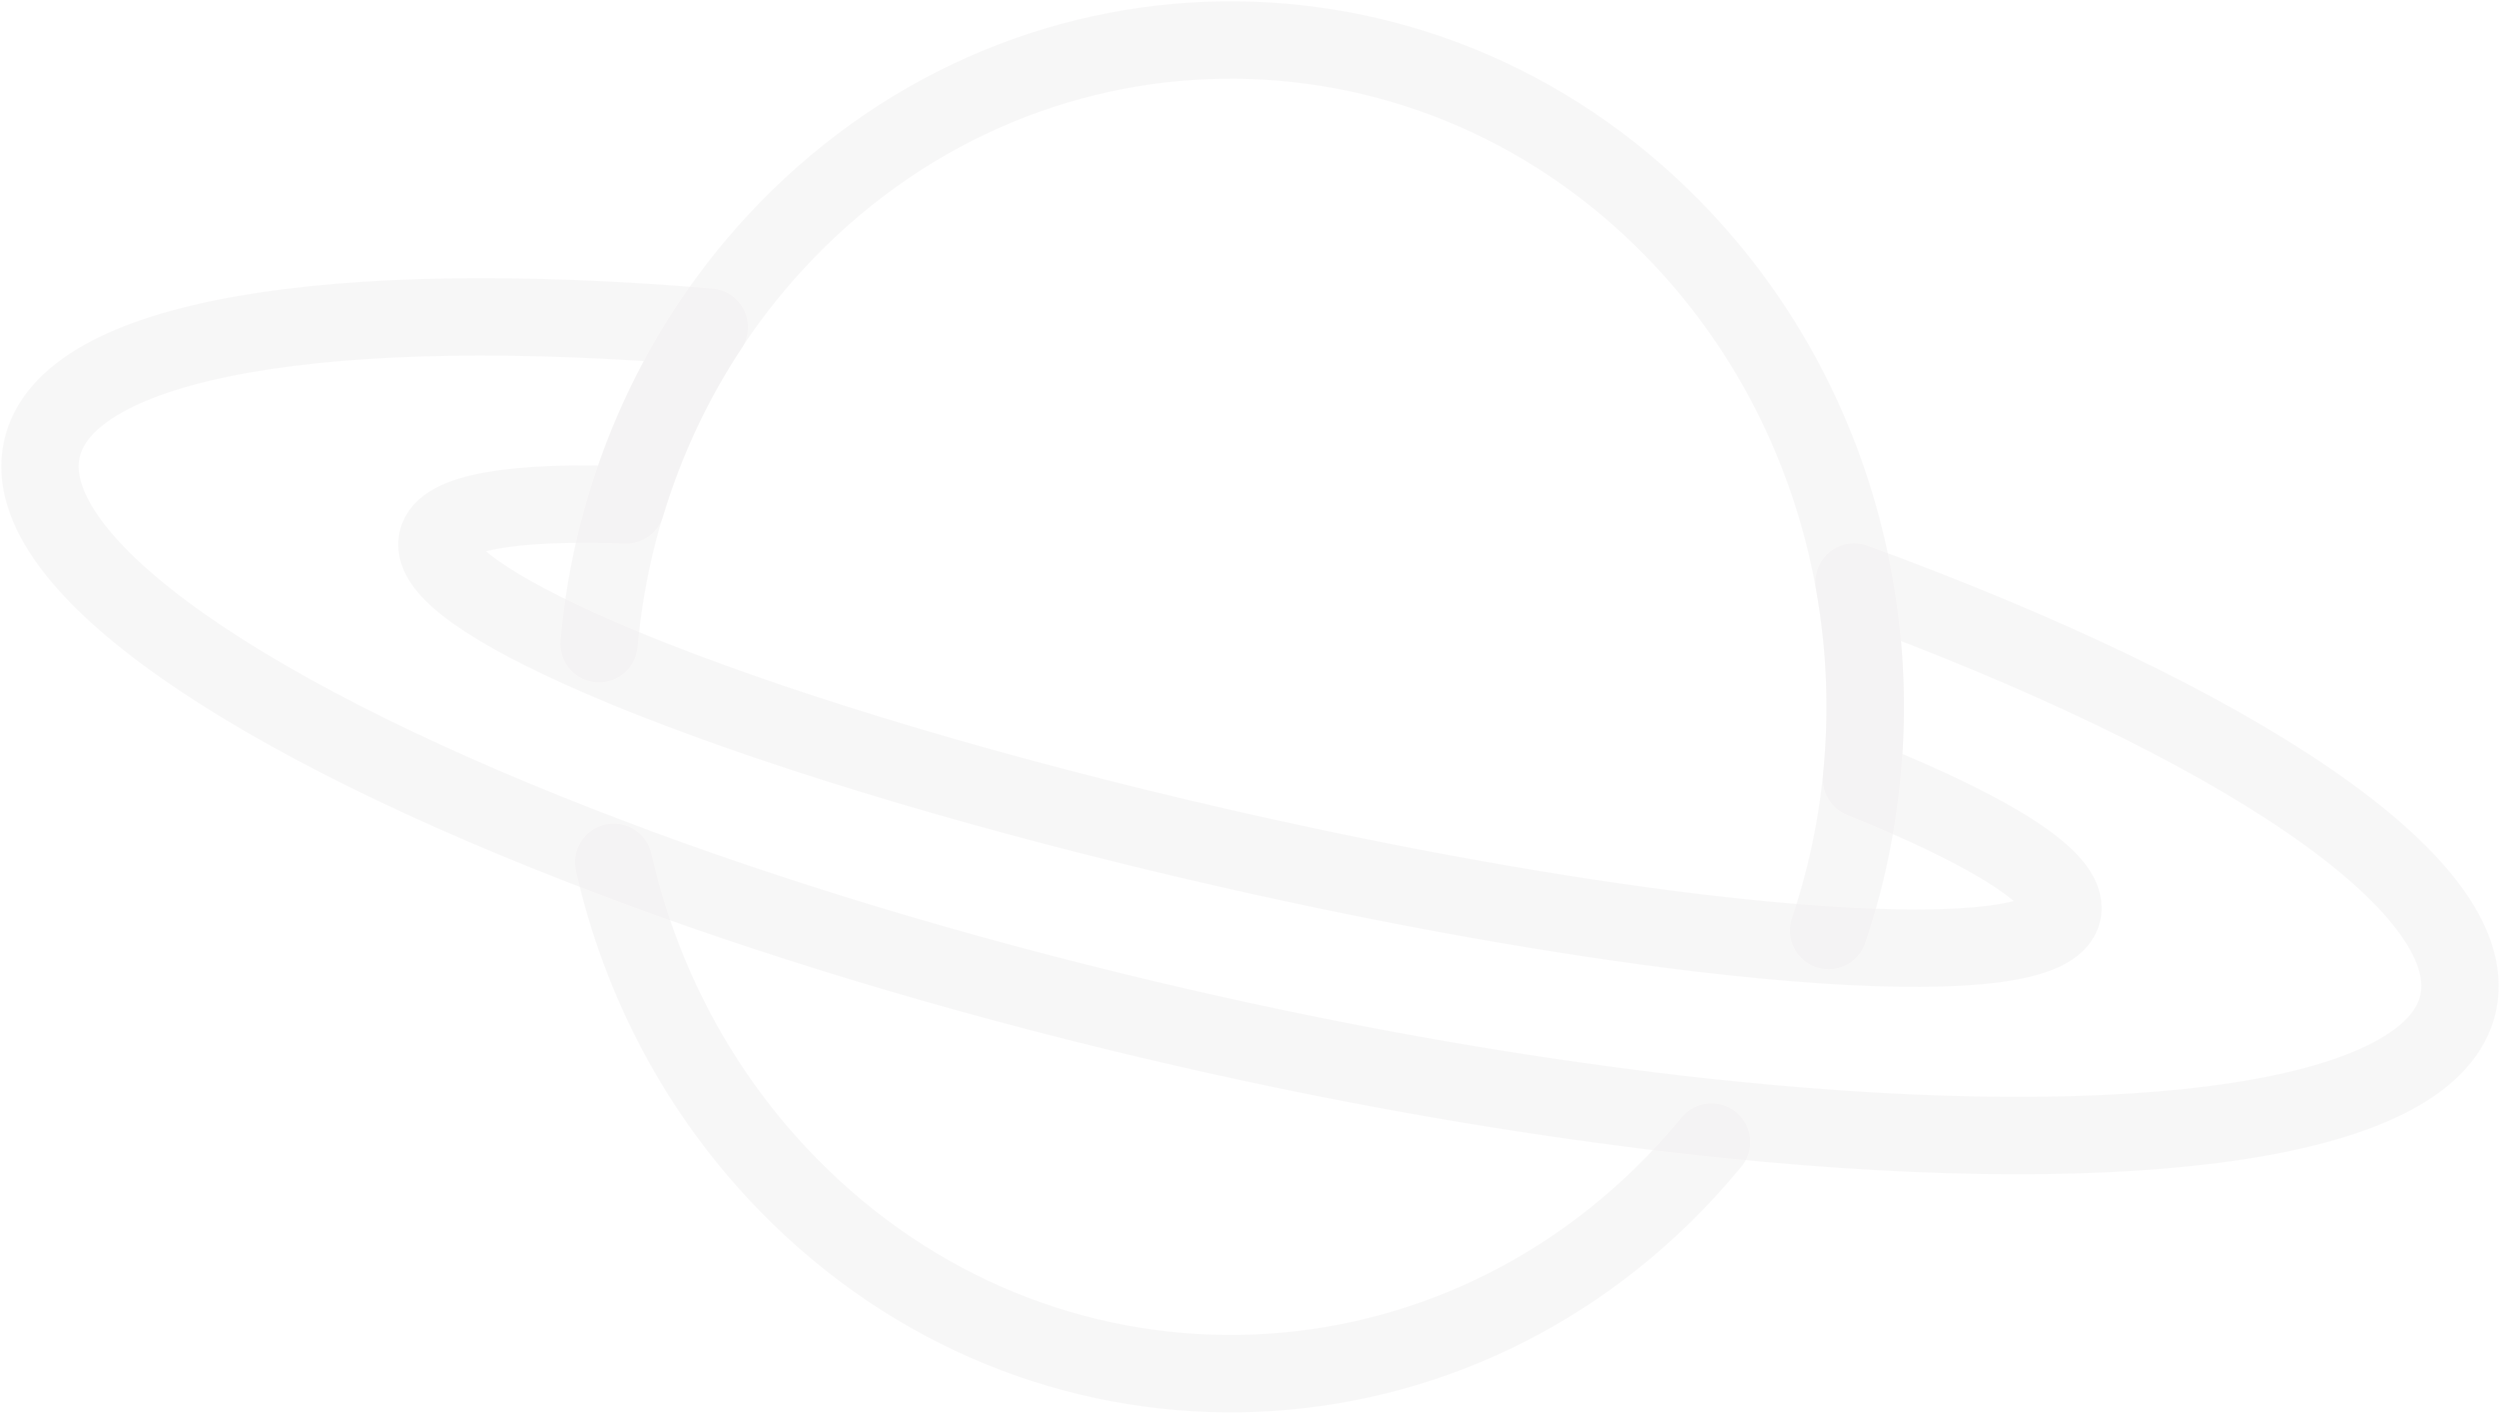 <svg width="125" height="71" viewBox="0 0 125 71" fill="none" xmlns="http://www.w3.org/2000/svg">
<g opacity="0.07">
<path d="M30.684 43.116C32.033 49.065 34.953 54.687 39.438 59.262C52.005 72.092 72.094 71.779 84.302 58.564C84.745 58.084 85.167 57.597 85.575 57.102" stroke="#2D1B23" stroke-opacity="0.5" stroke-width="3.873" stroke-miterlimit="10" stroke-linecap="round" stroke-linejoin="round"/>
<path d="M91.43 46.527C95.457 34.613 92.828 20.801 83.631 11.419C71.064 -1.404 50.981 -1.098 38.773 12.117C33.542 17.783 30.608 24.896 29.95 32.184" stroke="#2D1B23" stroke-opacity="0.5" stroke-width="3.873" stroke-miterlimit="10" stroke-linecap="round" stroke-linejoin="round"/>
<path d="M35.466 16.357C33.632 19.128 32.248 22.132 31.307 25.245C25.667 25.042 22.151 25.609 21.861 27.027C21.563 28.46 24.601 30.533 29.909 32.839C30.76 33.209 31.667 33.588 32.636 33.966C39.777 36.781 49.888 39.821 61.237 42.41C69.915 44.389 78.033 45.814 84.773 46.629C87.091 46.905 89.223 47.109 91.181 47.24C98.274 47.712 102.8 47.211 103.132 45.596C103.465 43.988 99.617 41.581 93.077 38.948C93.416 35.668 93.292 32.344 92.704 29.1C111.769 36.075 124.135 44.236 122.917 50.112C121.686 56.055 106.904 58.062 86.462 55.982C84.814 55.815 83.14 55.626 81.424 55.4C74.51 54.513 67.078 53.196 59.376 51.436C49.376 49.152 40.082 46.389 31.999 43.414C31.549 43.247 31.106 43.079 30.663 42.912C12.532 36.075 0.899 28.22 2.083 22.511C3.245 16.866 16.615 14.772 35.466 16.357Z" stroke="#2D1B23" stroke-opacity="0.5" stroke-width="3.873" stroke-miterlimit="10" stroke-linecap="round" stroke-linejoin="round"/>
</g>
</svg>
